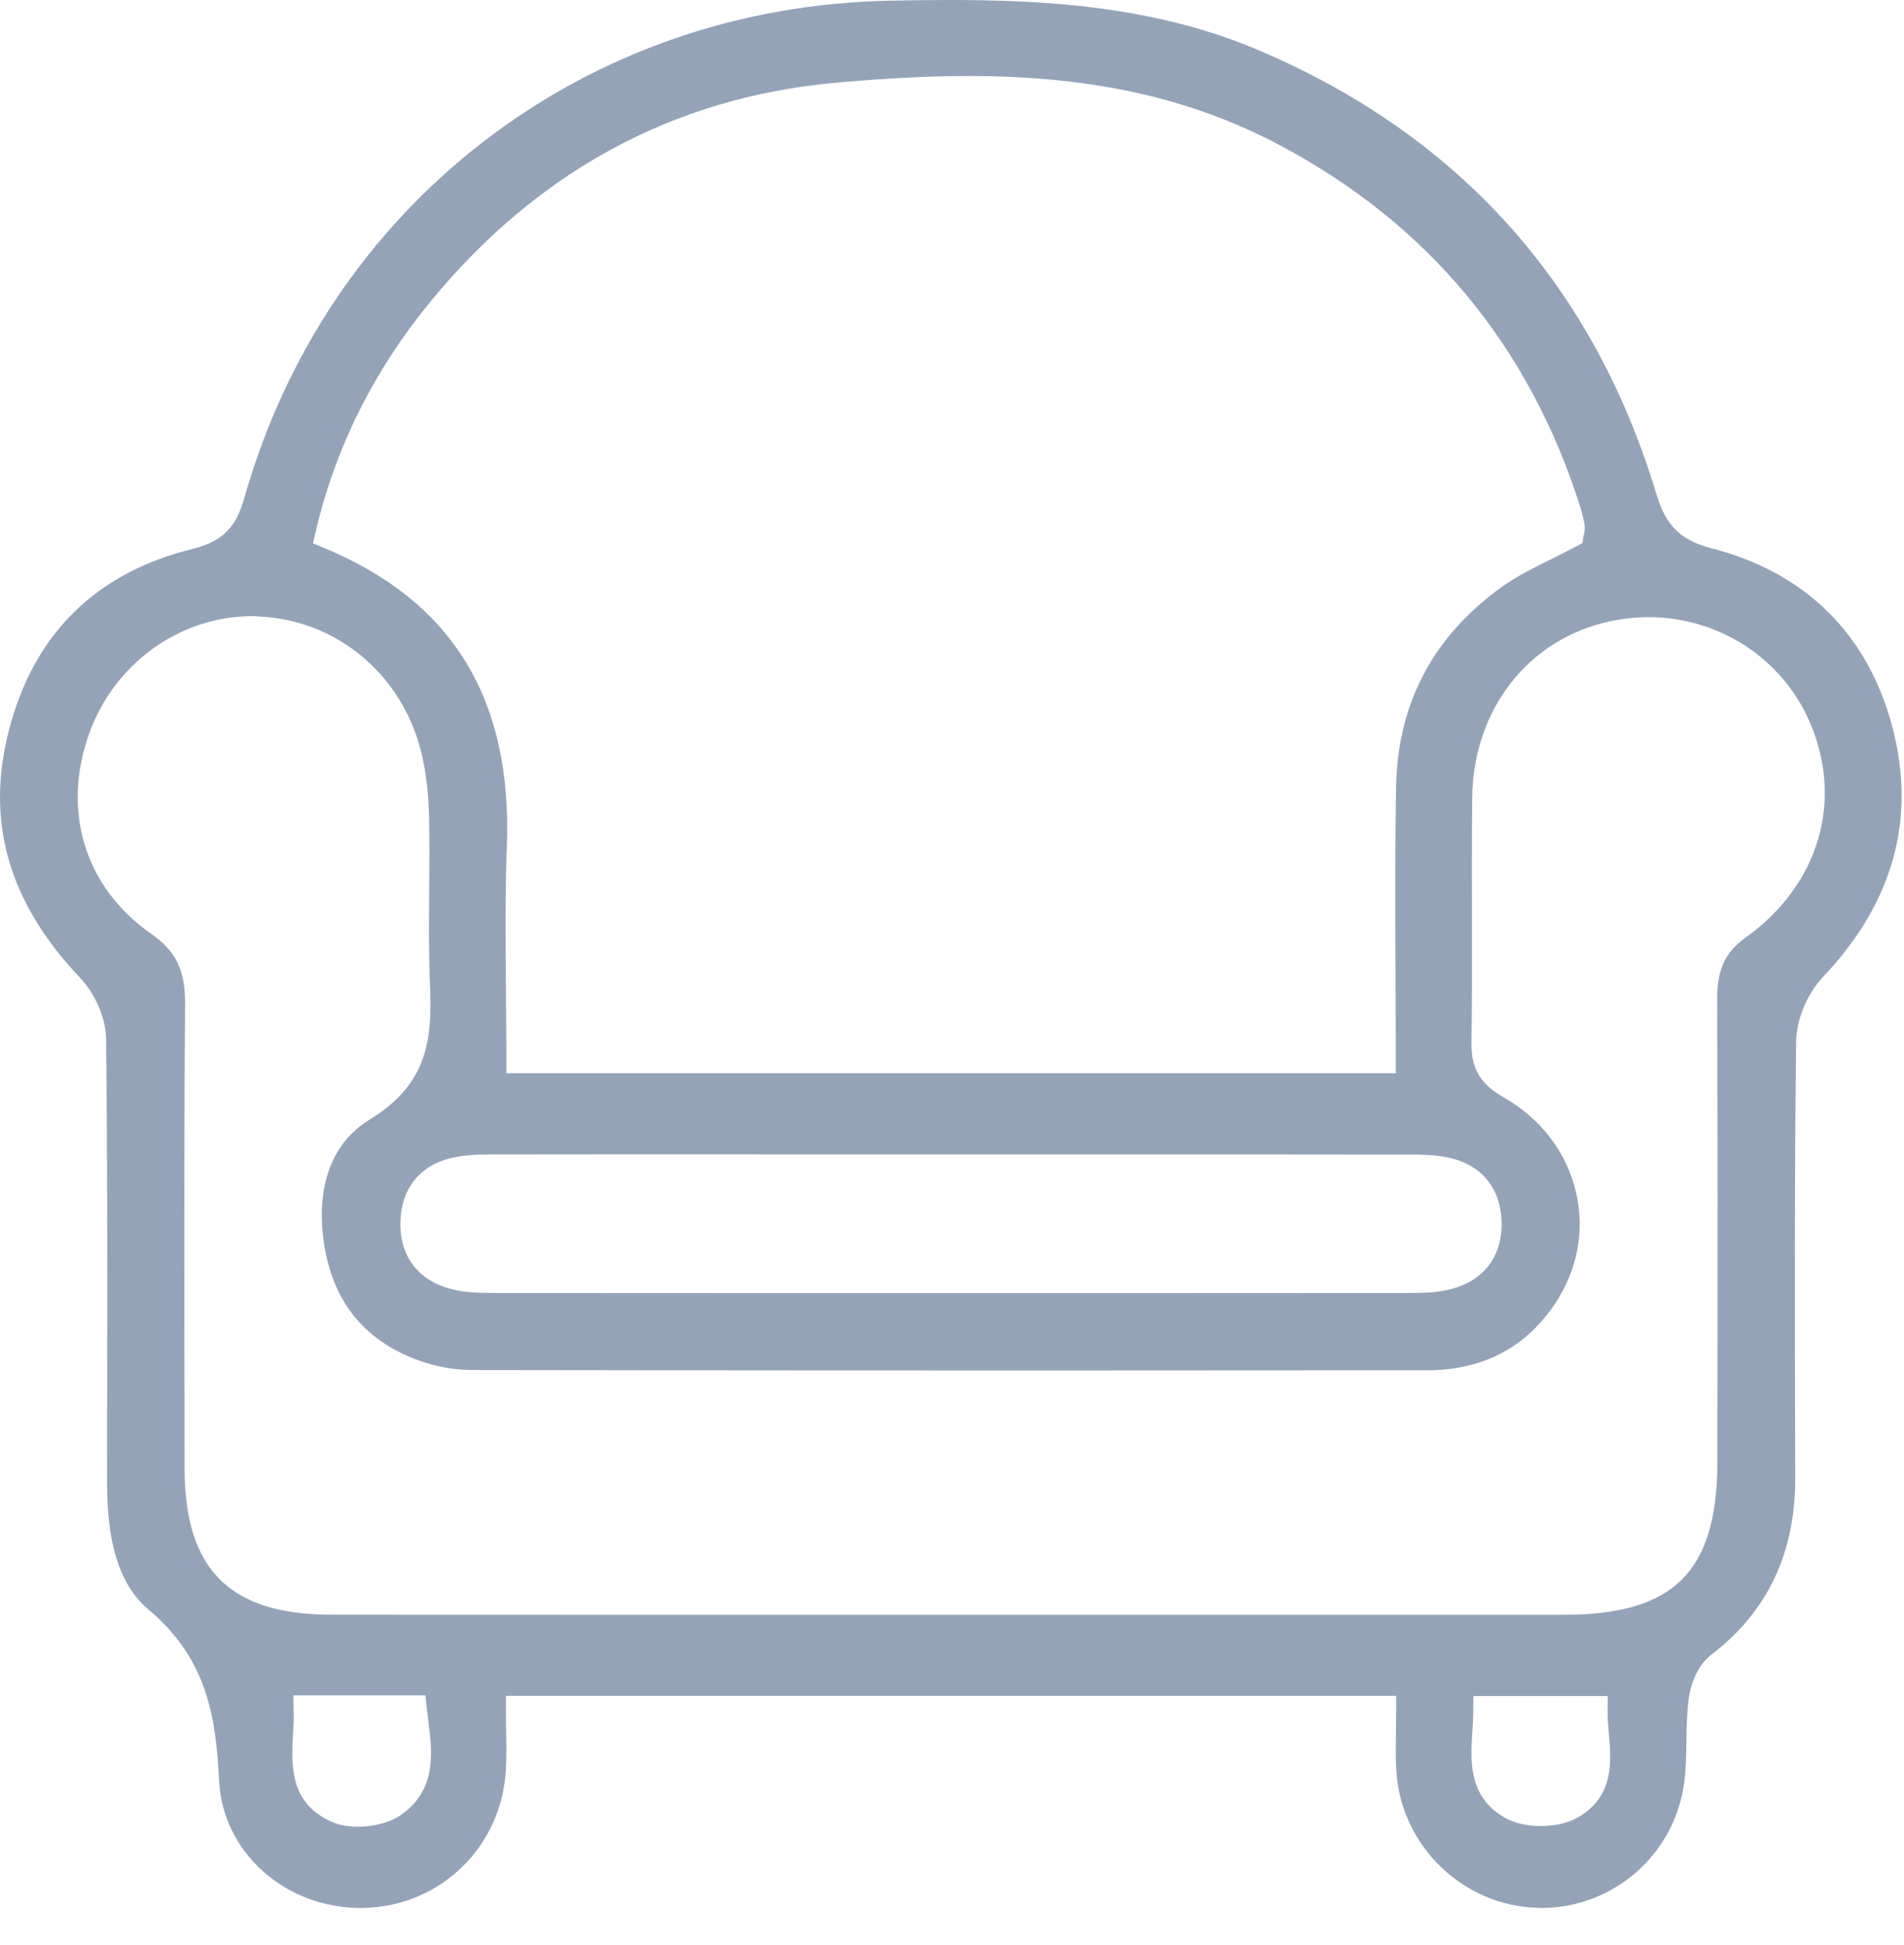 <svg class="fill-current" width="46" height="47" viewBox="0 0 46 47" fill="#94a3b8"
    xmlns="http://www.w3.org/2000/svg">
    <path d="M37.154 46.096C35.356 46.053 33.855 44.609 33.737 42.809C33.715 42.501 33.721 42.184 33.726 41.846C33.729 41.681 33.731 41.511 33.731 41.338V40.973H12.223V41.338C12.223 41.5 12.226 41.662 12.229 41.822C12.234 42.154 12.239 42.468 12.22 42.779C12.113 44.612 10.658 46.037 8.833 46.096C8.793 46.096 8.755 46.099 8.715 46.099C6.883 46.099 5.379 44.75 5.293 43.025C5.217 41.538 5.031 40.102 3.59 38.891C2.695 38.139 2.582 36.798 2.585 35.711L2.587 34.251C2.593 31.253 2.598 28.152 2.563 25.102C2.558 24.607 2.304 24.015 1.933 23.623C0.195 21.792 -0.363 19.821 0.227 17.599C0.839 15.293 2.331 13.832 4.665 13.259C5.46 13.065 5.729 12.643 5.904 12.026C6.896 8.539 8.901 5.559 11.7 3.407C14.495 1.257 17.887 0.087 21.511 0.016C22.072 0.005 22.527 0 22.94 0C25.222 0 27.892 0.143 30.398 1.209C35.248 3.269 38.485 6.873 40.012 11.918C40.217 12.597 40.503 13.032 41.36 13.251C43.618 13.832 45.127 15.322 45.719 17.566C46.304 19.781 45.741 21.811 44.046 23.601C43.661 24.007 43.4 24.634 43.394 25.161C43.354 28.419 43.362 31.729 43.37 34.93L43.373 35.679C43.378 37.523 42.712 38.932 41.338 39.986C41.004 40.243 40.837 40.721 40.797 41.054C40.753 41.4 40.748 41.746 40.743 42.081C40.737 42.419 40.732 42.741 40.691 43.055C40.473 44.791 38.989 46.099 37.24 46.099C37.21 46.096 37.18 46.096 37.154 46.096ZM7.095 41.341C7.101 41.522 7.09 41.714 7.079 41.898C7.039 42.641 6.99 43.563 8.012 44.017C8.189 44.096 8.41 44.136 8.653 44.136C9.049 44.136 9.437 44.028 9.693 43.847C10.558 43.239 10.442 42.328 10.351 41.597C10.337 41.495 10.324 41.392 10.313 41.289L10.278 40.962H7.087L7.095 41.341ZM35.593 41.341C35.593 41.5 35.583 41.66 35.572 41.833C35.526 42.536 35.467 43.412 36.359 43.92C36.585 44.047 36.892 44.12 37.226 44.12C37.574 44.12 37.892 44.044 38.126 43.909C38.999 43.401 38.929 42.563 38.87 41.889C38.854 41.7 38.838 41.522 38.84 41.349L38.843 40.978H35.596L35.593 41.341ZM6.093 14.887C4.36 14.887 2.784 16.012 2.167 17.688C1.475 19.57 2.043 21.438 3.649 22.56C4.255 22.982 4.476 23.442 4.471 24.253C4.444 27.898 4.452 31.602 4.46 35.184V35.498C4.466 37.926 5.557 39.01 7.995 39.013C10.103 39.015 12.207 39.015 14.314 39.015H37.781C40.449 39.015 41.489 37.974 41.492 35.306L41.494 33.584C41.497 30.493 41.5 27.297 41.486 24.153C41.484 23.428 41.675 23.012 42.165 22.66C43.957 21.381 44.561 19.316 43.699 17.393C43.025 15.885 41.505 14.911 39.832 14.911C39.53 14.911 39.226 14.944 38.924 15.006C36.941 15.417 35.593 17.128 35.569 19.264C35.558 20.213 35.561 21.179 35.561 22.111C35.564 23.125 35.566 24.174 35.55 25.204C35.542 25.816 35.766 26.191 36.318 26.508C37.221 27.021 37.846 27.833 38.072 28.792C38.293 29.717 38.115 30.677 37.574 31.491C36.862 32.562 35.82 33.108 34.472 33.108C31.306 33.11 28.137 33.113 24.969 33.113C20.455 33.113 15.942 33.11 11.428 33.102C11.038 33.102 10.644 33.04 10.283 32.926C8.968 32.507 8.16 31.634 7.88 30.328C7.729 29.628 7.532 27.903 8.941 27.043C10.367 26.172 10.442 25.053 10.388 23.785C10.356 23.023 10.364 22.241 10.369 21.487C10.375 20.924 10.377 20.346 10.367 19.773C10.356 19.159 10.291 18.632 10.173 18.156C9.701 16.279 8.119 14.968 6.236 14.895C6.195 14.887 6.144 14.887 6.093 14.887ZM18.316 27.889C16.227 27.889 14.142 27.889 12.053 27.892H12.013C11.679 27.892 11.331 27.892 10.986 27.96C10.17 28.122 9.693 28.692 9.674 29.528C9.655 30.355 10.108 30.945 10.919 31.15C11.24 31.231 11.571 31.239 11.911 31.239C15.621 31.242 19.329 31.242 23.039 31.242C26.704 31.242 30.369 31.242 34.036 31.239C34.324 31.239 34.682 31.239 35.025 31.155C35.836 30.955 36.294 30.366 36.278 29.541C36.264 28.706 35.787 28.13 34.974 27.965C34.623 27.895 34.276 27.895 33.936 27.895H33.907C31.81 27.892 29.714 27.892 27.62 27.892H18.316V27.889ZM23.395 1.836C22.43 1.836 21.398 1.89 20.153 2.003C16.27 2.36 12.989 4.137 10.402 7.284C9.038 8.944 8.106 10.807 7.632 12.824L7.562 13.127L7.847 13.246C10.943 14.538 12.382 16.899 12.245 20.468C12.202 21.619 12.213 22.75 12.223 23.945C12.229 24.48 12.234 25.021 12.234 25.567V25.932H33.721V25.564C33.721 24.877 33.718 24.196 33.715 23.52C33.71 21.971 33.702 20.505 33.729 19.013C33.764 16.999 34.623 15.374 36.283 14.181C36.642 13.924 37.043 13.724 37.471 13.513C37.671 13.413 37.873 13.313 38.07 13.208L38.231 13.121L38.258 12.94L38.264 12.924C38.277 12.867 38.299 12.775 38.28 12.665C38.258 12.535 38.226 12.399 38.183 12.262C36.949 8.357 34.507 5.413 30.926 3.512C28.776 2.369 26.383 1.836 23.395 1.836Z"></path>
</svg>